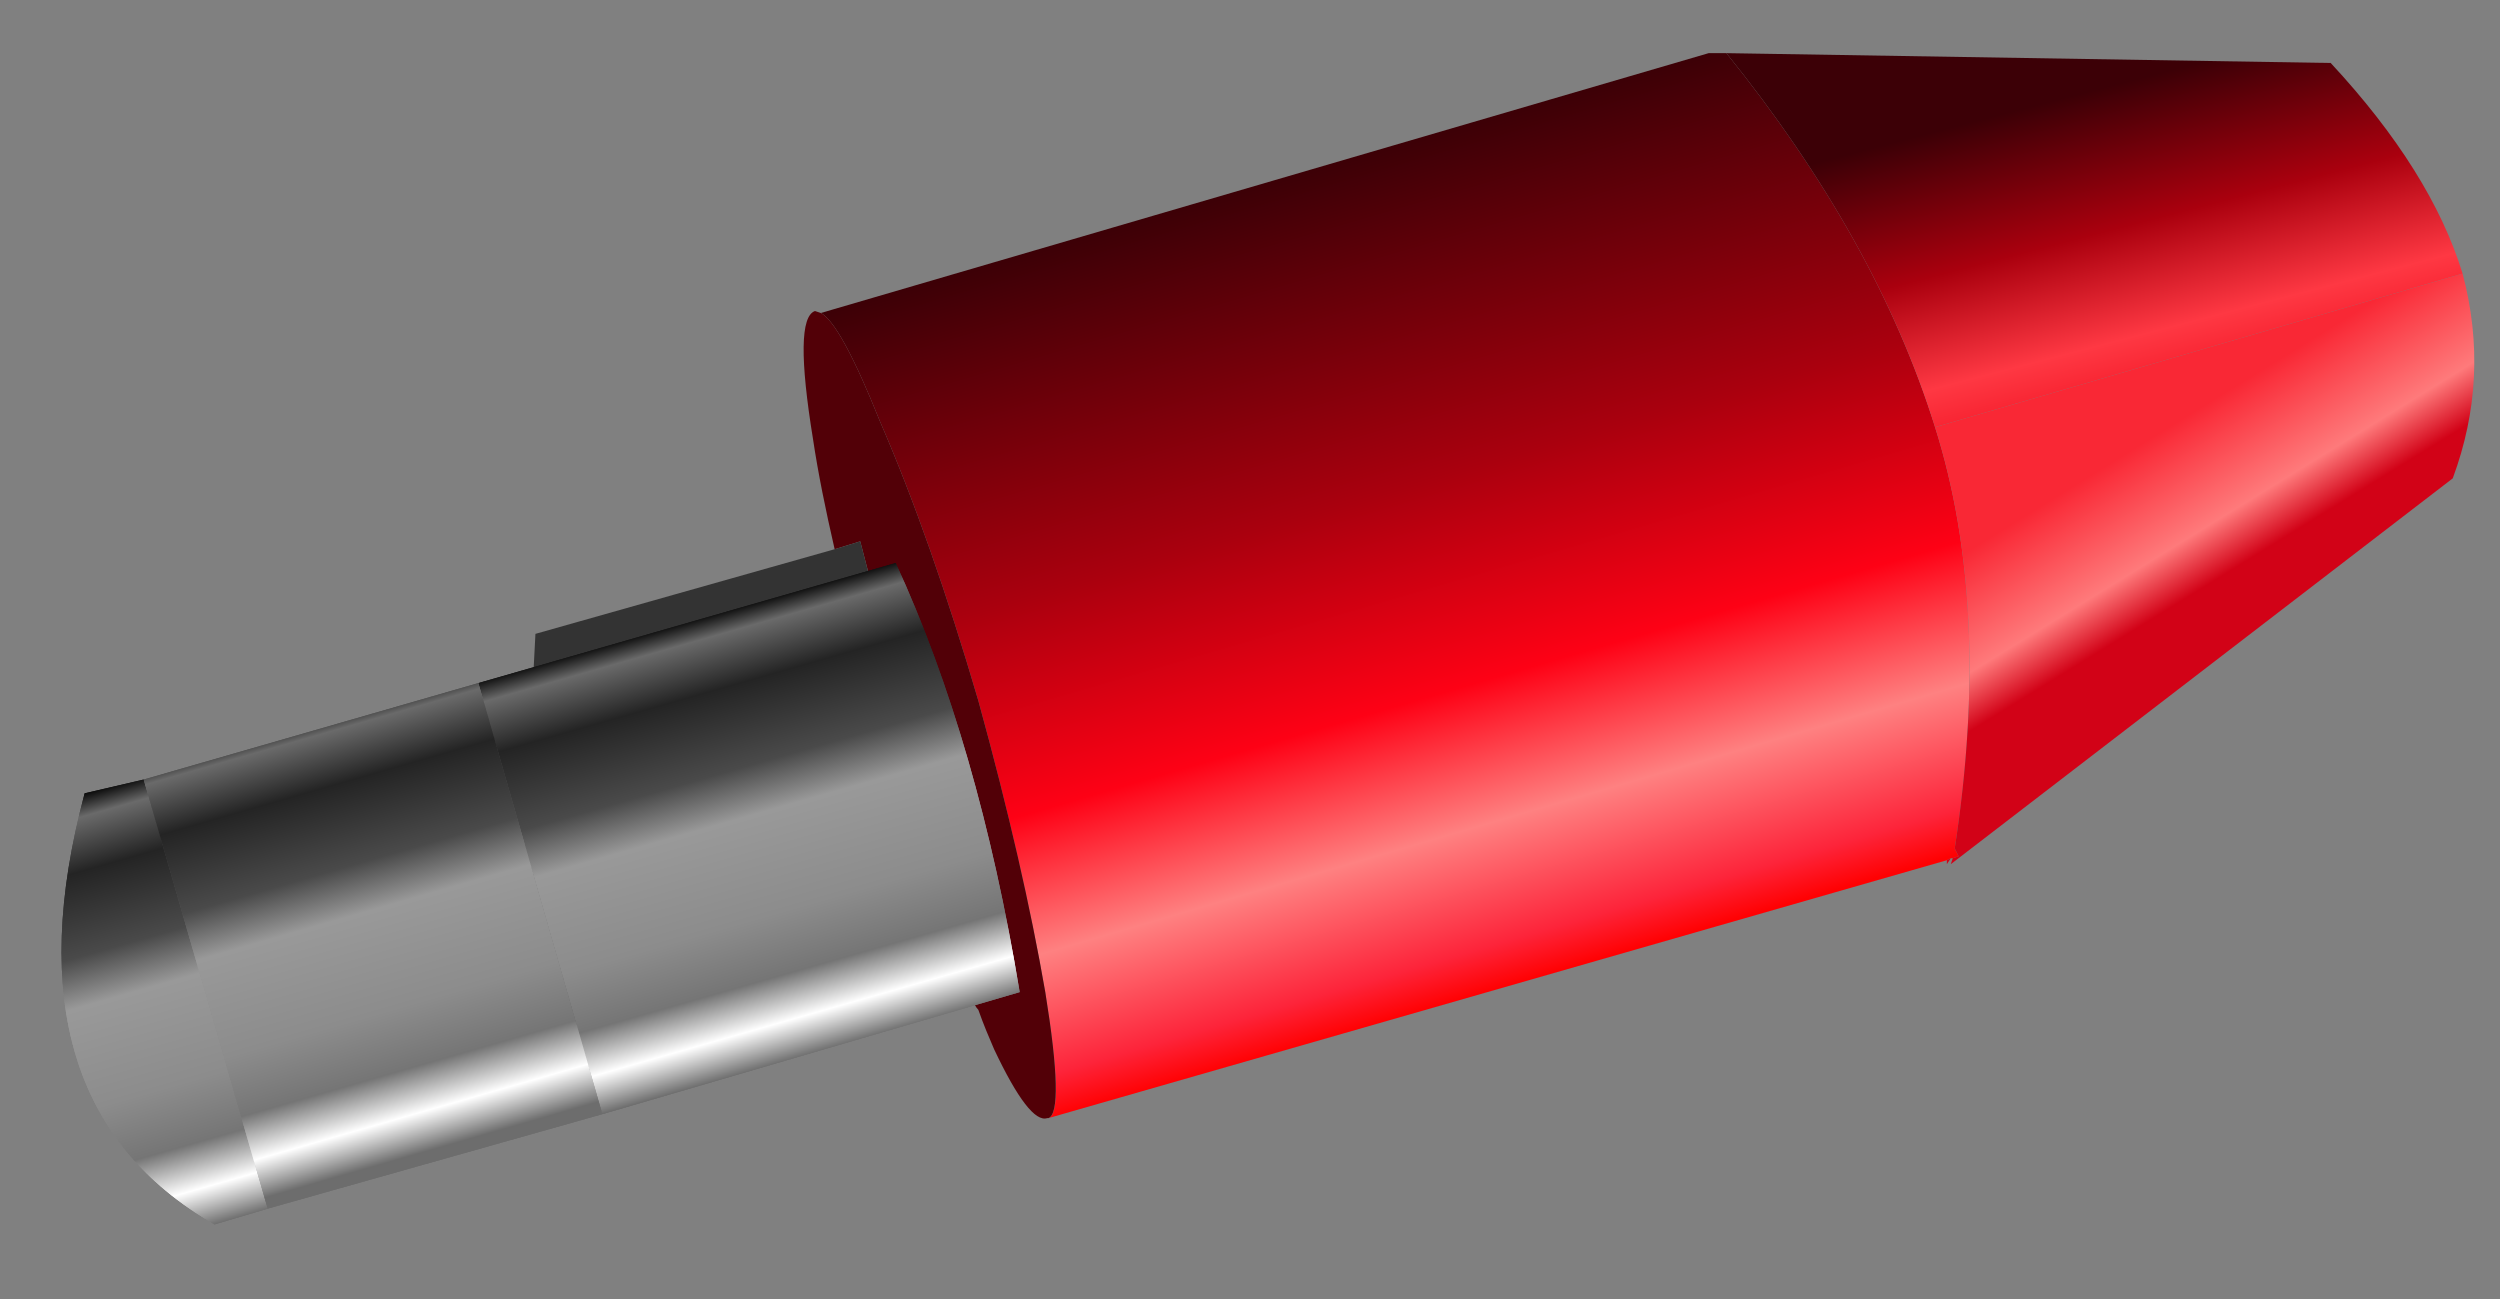 <?xml version="1.0" encoding="utf-8"?>
<!-- Generator: Adobe Illustrator 16.0.0, SVG Export Plug-In . SVG Version: 6.00 Build 0)  -->
<!DOCTYPE svg PUBLIC "-//W3C//DTD SVG 1.1//EN" "http://www.w3.org/Graphics/SVG/1.1/DTD/svg11.dtd">
<svg version="1.1" id="Layer_1" xmlns="http://www.w3.org/2000/svg" xmlns:xlink="http://www.w3.org/1999/xlink" x="0px" y="0px"
	 width="63.5px" height="33px" viewBox="0 0 63.5 33" enable-background="new 0 0 63.5 33" xml:space="preserve">
<rect x="0" y="0" width="63.5" height="33" fill="#808080" stroke="none"/>
<g>
	<g>
		
			<linearGradient id="SVGID_1_" gradientUnits="userSpaceOnUse" x1="-448.594" y1="421.729" x2="-442.619" y2="401.28" gradientTransform="matrix(1 0 0 -1 482 426)">
			<stop  offset="0" style="stop-color:#3C0006"/>
			<stop  offset="0.396" style="stop-color:#AA000E"/>
			<stop  offset="0.643" style="stop-color:#FE0115"/>
			<stop  offset="0.808" style="stop-color:#FE8181"/>
			<stop  offset="0.949" style="stop-color:#FD243A"/>
			<stop  offset="1" style="stop-color:#FF0103"/>
		</linearGradient>
		<path fill="url(#SVGID_1_)" d="M26.63,28.4c0.28-0.1,0.25-1.17-0.08-3.2c-0.37-2.13-0.93-4.6-1.7-7.4c-0.8-2.73-1.63-5.1-2.5-7.1
			c-0.67-1.67-1.17-2.58-1.5-2.75l22.55-6.6h0.45c2.53,3.13,4.3,6.3,5.3,9.5c0.97,3.07,1.13,6.63,0.5,10.7l0.1,0.2L49.6,21.8h-0.05
			l-0.1,0.05L26.63,28.4z"/>
		
			<linearGradient id="SVGID_2_" gradientUnits="userSpaceOnUse" x1="-429.254" y1="423.589" x2="-426.998" y2="414.941" gradientTransform="matrix(1 0 0 -1 482 426)">
			<stop  offset="0" style="stop-color:#3C0006"/>
			<stop  offset="0.396" style="stop-color:#AA000E"/>
			<stop  offset="0.706" style="stop-color:#FE3843"/>
			<stop  offset="1" style="stop-color:#EE0517"/>
		</linearGradient>
		<path fill="url(#SVGID_2_)" d="M49.15,10.85c-1-3.2-2.77-6.37-5.3-9.5L59.2,1.6c1.7,1.83,2.82,3.62,3.35,5.35L49.15,10.85z"/>
		
			<linearGradient id="SVGID_3_" gradientUnits="userSpaceOnUse" x1="-433.227" y1="405.306" x2="-440.349" y2="416.862" gradientTransform="matrix(1 0 0 -1 482 426)">
			<stop  offset="0" style="stop-color:#D20217"/>
			<stop  offset="0.094" style="stop-color:#FE7A7B"/>
			<stop  offset="0.224" style="stop-color:#FE071A"/>
			<stop  offset="1" style="stop-color:#FE1324"/>
		</linearGradient>
		<polygon fill="url(#SVGID_3_)" points="49.45,21.85 49.55,21.8 49.45,21.95 		"/>
		
			<linearGradient id="SVGID_4_" gradientUnits="userSpaceOnUse" x1="-425.762" y1="411.246" x2="-432.864" y2="422.769" gradientTransform="matrix(1 0 0 -1 482 426)">
			<stop  offset="0" style="stop-color:#D20217"/>
			<stop  offset="0.094" style="stop-color:#FE7A7B"/>
			<stop  offset="0.29" style="stop-color:#F92835"/>
			<stop  offset="1" style="stop-color:#F92835"/>
		</linearGradient>
		<path fill="url(#SVGID_4_)" d="M49.15,10.85l13.4-3.9c0.47,1.77,0.38,3.5-0.25,5.2l-12.75,9.8l0.05-0.15l0.15-0.05l-0.1-0.2
			C50.28,17.48,50.12,13.92,49.15,10.85z"/>
		<path fill="#520007" d="M24.5,24.8l1-0.25l-0.15-0.25c-0.07-0.23-0.15-0.48-0.25-0.75c-0.1-0.17-0.17-0.32-0.2-0.45
			c-0.8-1.87-1.57-4.08-2.3-6.65c-0.27-0.9-0.52-1.8-0.75-2.7l-0.65,0.2c-0.23-1-0.42-1.93-0.55-2.8c-0.33-2.03-0.32-3.12,0.05-3.25
			l0.15,0.05c0.33,0.17,0.83,1.08,1.5,2.75c0.87,2,1.7,4.37,2.5,7.1c0.77,2.8,1.33,5.27,1.7,7.4c0.33,2.03,0.35,3.1,0.08,3.2H26.6
			c-0.3,0.1-0.75-0.48-1.35-1.75c-0.13-0.3-0.27-0.63-0.4-1c-0.07-0.07-0.12-0.17-0.15-0.3l-0.15-0.25C24.52,25,24.5,24.9,24.5,24.8
			z"/>
		<path fill="#333333" d="M21.2,13.95l0.65-0.2c0.23,0.9,0.48,1.8,0.75,2.7c0.73,2.57,1.5,4.78,2.3,6.65
			c0.03,0.13,0.1,0.28,0.2,0.45c0.1,0.27,0.18,0.52,0.25,0.75l0.15,0.25l-1,0.25L13,27.7l0.6-11.6L21.2,13.95z"/>
	</g>
	<g>
		
			<linearGradient id="SVGID_5_" gradientUnits="userSpaceOnUse" x1="-461.073" y1="398.716" x2="-464.391" y2="410.336" gradientTransform="matrix(1 0 0 -1 482 426)">
			<stop  offset="0.047" style="stop-color:#6D6D6D"/>
			<stop  offset="0.129" style="stop-color:#FFFFFF"/>
			<stop  offset="0.224" style="stop-color:#757575"/>
			<stop  offset="0.353" style="stop-color:#8C8C8C"/>
			<stop  offset="0.565" style="stop-color:#999999"/>
			<stop  offset="0.667" style="stop-color:#4A4A4A"/>
			<stop  offset="0.839" style="stop-color:#242424"/>
			<stop  offset="0.949" style="stop-color:#6A6A6A"/>
			<stop  offset="1" style="stop-color:#000000"/>
		</linearGradient>
		<path fill="url(#SVGID_5_)" d="M15.3,28.3l-3.15-10.95l10.6-3.05c1.4,3.03,2.45,6.67,3.15,10.9L15.3,28.3z"/>
		
			<linearGradient id="SVGID_6_" gradientUnits="userSpaceOnUse" x1="-461.073" y1="398.716" x2="-464.391" y2="410.336" gradientTransform="matrix(1 0 0 -1 482 426)">
			<stop  offset="0.047" style="stop-color:#6D6D6D"/>
			<stop  offset="0.129" style="stop-color:#FFFFFF"/>
			<stop  offset="0.224" style="stop-color:#757575"/>
			<stop  offset="0.353" style="stop-color:#8C8C8C"/>
			<stop  offset="0.565" style="stop-color:#999999"/>
			<stop  offset="0.667" style="stop-color:#4A4A4A"/>
			<stop  offset="0.839" style="stop-color:#242424"/>
			<stop  offset="0.949" style="stop-color:#6A6A6A"/>
			<stop  offset="1" style="stop-color:#000000"/>
		</linearGradient>
		<path fill="url(#SVGID_6_)" d="M15.3,28.3l-3.15-10.95l10.6-3.05c1.4,3.03,2.45,6.67,3.15,10.9L15.3,28.3z"/>
		
			<linearGradient id="SVGID_7_" gradientUnits="userSpaceOnUse" x1="-476.776" y1="394.225" x2="-480.094" y2="405.844" gradientTransform="matrix(1 0 0 -1 482 426)">
			<stop  offset="0.047" style="stop-color:#6D6D6D"/>
			<stop  offset="0.129" style="stop-color:#FFFFFF"/>
			<stop  offset="0.224" style="stop-color:#757575"/>
			<stop  offset="0.353" style="stop-color:#8C8C8C"/>
			<stop  offset="0.565" style="stop-color:#999999"/>
			<stop  offset="0.667" style="stop-color:#4A4A4A"/>
			<stop  offset="0.839" style="stop-color:#242424"/>
			<stop  offset="0.949" style="stop-color:#6A6A6A"/>
			<stop  offset="1" style="stop-color:#000000"/>
		</linearGradient>
		<path fill="url(#SVGID_7_)" d="M3.65,19.8L6.8,30.7l-1.35,0.4c-3.6-2.07-4.7-5.72-3.3-10.95L3.65,19.8z"/>
		
			<linearGradient id="SVGID_8_" gradientUnits="userSpaceOnUse" x1="-476.776" y1="394.225" x2="-480.094" y2="405.844" gradientTransform="matrix(1 0 0 -1 482 426)">
			<stop  offset="0.047" style="stop-color:#6D6D6D"/>
			<stop  offset="0.129" style="stop-color:#FFFFFF"/>
			<stop  offset="0.224" style="stop-color:#757575"/>
			<stop  offset="0.353" style="stop-color:#8C8C8C"/>
			<stop  offset="0.565" style="stop-color:#999999"/>
			<stop  offset="0.667" style="stop-color:#4A4A4A"/>
			<stop  offset="0.839" style="stop-color:#242424"/>
			<stop  offset="0.949" style="stop-color:#6A6A6A"/>
			<stop  offset="1" style="stop-color:#000000"/>
		</linearGradient>
		<path fill="url(#SVGID_8_)" d="M3.65,19.8L6.8,30.7l-1.35,0.4c-3.6-2.07-4.7-5.72-3.3-10.95L3.65,19.8z"/>
		
			<linearGradient id="SVGID_9_" gradientUnits="userSpaceOnUse" x1="-1954.675" y1="747.731" x2="-1942.565" y2="747.731" gradientTransform="matrix(-0.258 -0.966 -0.961 0.276 225.565 -2064.886)">
			<stop  offset="0.047" style="stop-color:#6D6D6D"/>
			<stop  offset="0.129" style="stop-color:#FFFFFF"/>
			<stop  offset="0.224" style="stop-color:#757575"/>
			<stop  offset="0.353" style="stop-color:#8C8C8C"/>
			<stop  offset="0.565" style="stop-color:#999999"/>
			<stop  offset="0.667" style="stop-color:#4A4A4A"/>
			<stop  offset="0.839" style="stop-color:#242424"/>
			<stop  offset="0.949" style="stop-color:#6A6A6A"/>
			<stop  offset="1" style="stop-color:#000000"/>
		</linearGradient>
		<polygon fill="url(#SVGID_9_)" points="12.15,17.35 15.3,28.3 6.8,30.7 3.65,19.8 		"/>
		
			<linearGradient id="SVGID_10_" gradientUnits="userSpaceOnUse" x1="-1954.675" y1="747.731" x2="-1942.565" y2="747.731" gradientTransform="matrix(-0.258 -0.966 -0.961 0.276 225.565 -2064.886)">
			<stop  offset="0.047" style="stop-color:#6D6D6D"/>
			<stop  offset="0.129" style="stop-color:#FFFFFF"/>
			<stop  offset="0.224" style="stop-color:#757575"/>
			<stop  offset="0.353" style="stop-color:#8C8C8C"/>
			<stop  offset="0.565" style="stop-color:#999999"/>
			<stop  offset="0.667" style="stop-color:#4A4A4A"/>
			<stop  offset="0.839" style="stop-color:#242424"/>
			<stop  offset="0.949" style="stop-color:#6A6A6A"/>
			<stop  offset="1" style="stop-color:#000000"/>
		</linearGradient>
		<polygon fill="url(#SVGID_10_)" points="12.15,17.35 15.3,28.3 6.8,30.7 3.65,19.8 		"/>
	</g>
</g>
</svg>

